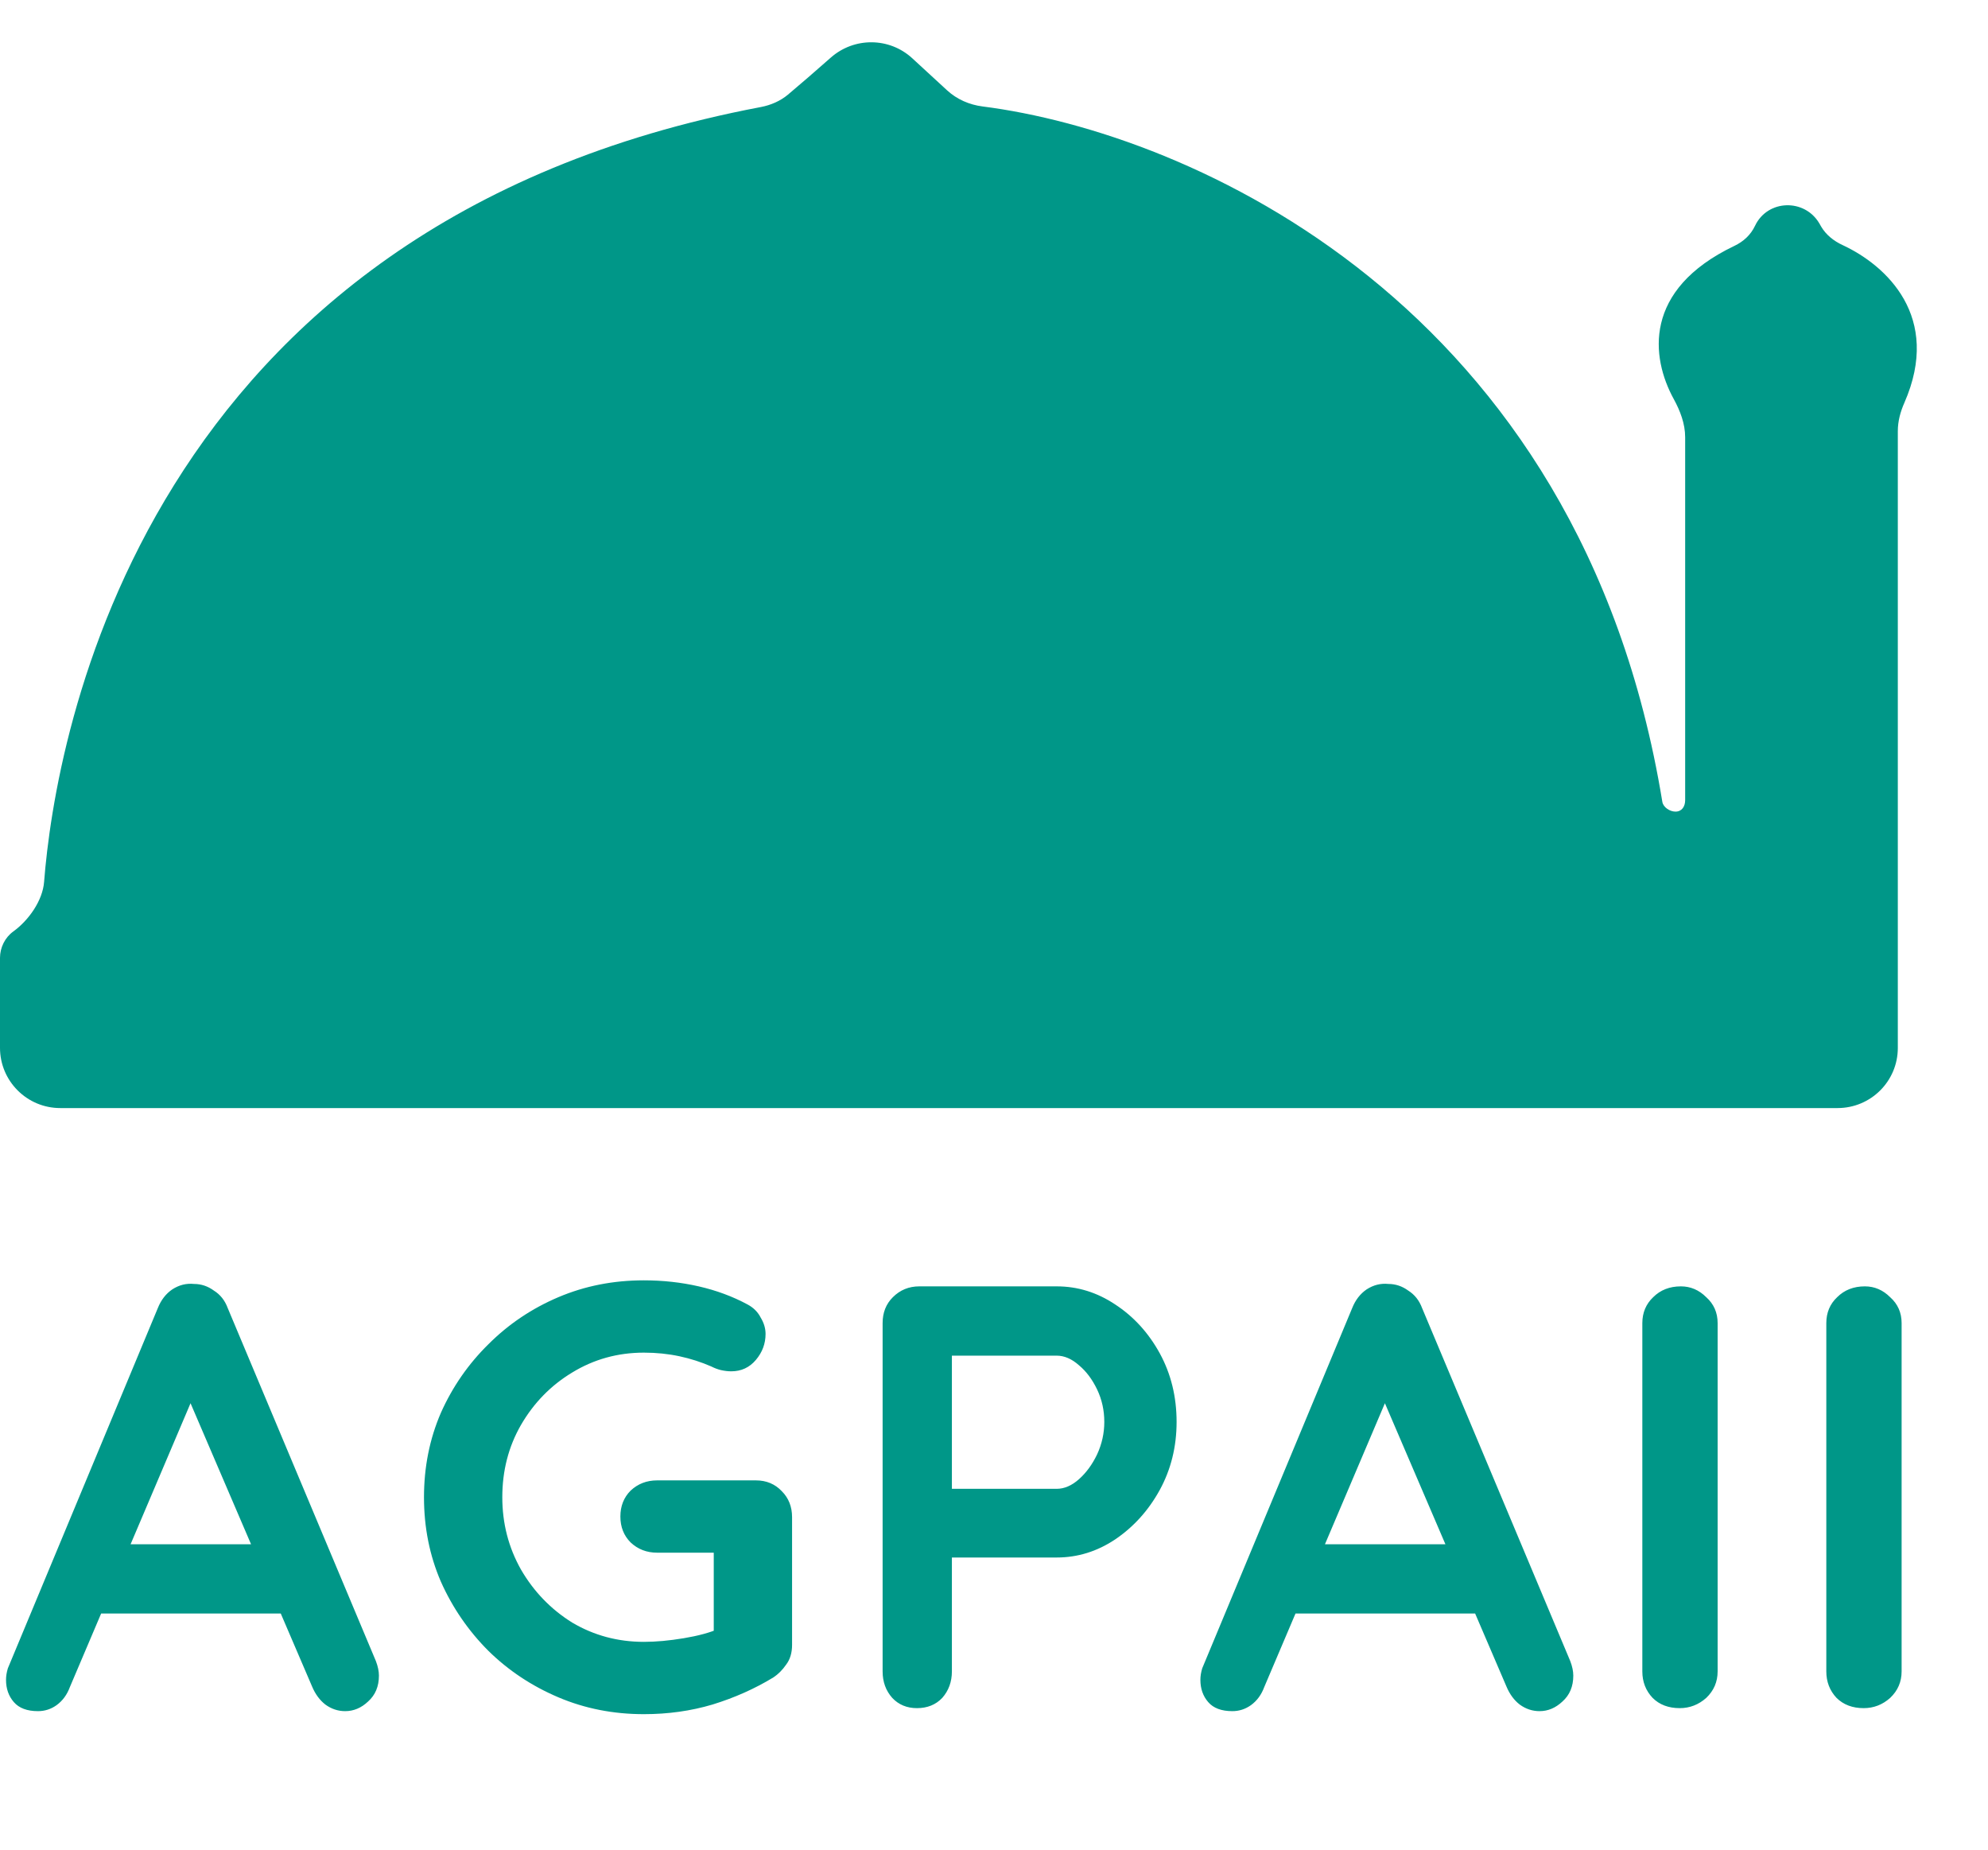 <svg width="43" height="40" viewBox="0 0 33 30" fill="none" xmlns="http://www.w3.org/2000/svg">
<path d="M12.633 1.427C2.341 3.376 0.917 11.91 0.732 14.287C0.708 14.599 0.474 14.927 0.221 15.11C0.083 15.209 0 15.378 0 15.548V17.041C0 17.593 0.448 18.041 1 18.041H30.503C31.055 18.041 31.503 17.595 31.503 17.043V6.805C31.503 6.642 31.546 6.485 31.612 6.335C32.237 4.908 31.31 4.054 30.585 3.718C30.44 3.651 30.311 3.549 30.23 3.411L30.201 3.36C29.956 2.942 29.341 2.96 29.133 3.398C29.061 3.551 28.941 3.66 28.788 3.733C27.267 4.46 27.407 5.586 27.782 6.271C27.89 6.468 27.973 6.683 27.973 6.908V12.931C27.973 13.036 27.918 13.121 27.812 13.121C27.719 13.121 27.609 13.05 27.594 12.958C26.237 4.668 19.726 1.853 16.311 1.418C16.091 1.39 15.884 1.3 15.721 1.15L15.143 0.618C14.762 0.268 14.179 0.265 13.791 0.607C13.539 0.829 13.278 1.056 13.077 1.224C12.951 1.329 12.794 1.396 12.633 1.427Z" fill="#009788"/>
<path d="M3.32 22.57L1.16 27.65C1.113 27.777 1.04 27.877 0.94 27.95C0.847 28.017 0.743 28.05 0.63 28.05C0.45 28.05 0.317 28 0.23 27.9C0.143 27.8 0.1 27.677 0.1 27.53C0.1 27.47 0.11 27.407 0.13 27.34L2.62 21.36C2.673 21.227 2.753 21.123 2.86 21.05C2.973 20.977 3.093 20.947 3.22 20.96C3.34 20.96 3.45 20.997 3.55 21.07C3.657 21.137 3.733 21.233 3.78 21.36L6.24 27.22C6.273 27.307 6.29 27.387 6.29 27.46C6.29 27.64 6.23 27.783 6.11 27.89C5.997 27.997 5.87 28.05 5.73 28.05C5.61 28.05 5.5 28.013 5.4 27.94C5.307 27.867 5.233 27.767 5.18 27.64L3.03 22.63L3.32 22.57ZM1.47 26.43L2.02 25.28H4.72L4.91 26.43H1.47ZM10.688 28.1C10.181 28.1 9.708 28.007 9.268 27.82C8.828 27.633 8.441 27.377 8.108 27.05C7.775 26.717 7.511 26.333 7.318 25.9C7.131 25.467 7.038 25 7.038 24.5C7.038 24 7.131 23.533 7.318 23.1C7.511 22.667 7.775 22.287 8.108 21.96C8.441 21.627 8.828 21.367 9.268 21.18C9.708 20.993 10.181 20.9 10.688 20.9C11.001 20.9 11.305 20.933 11.598 21C11.891 21.067 12.161 21.167 12.408 21.3C12.508 21.353 12.581 21.427 12.628 21.52C12.681 21.607 12.708 21.697 12.708 21.79C12.708 21.95 12.655 22.093 12.548 22.22C12.441 22.347 12.305 22.41 12.138 22.41C12.085 22.41 12.028 22.403 11.968 22.39C11.915 22.377 11.861 22.357 11.808 22.33C11.641 22.257 11.465 22.2 11.278 22.16C11.091 22.12 10.895 22.1 10.688 22.1C10.255 22.1 9.858 22.21 9.498 22.43C9.145 22.643 8.861 22.933 8.648 23.3C8.441 23.66 8.338 24.06 8.338 24.5C8.338 24.933 8.441 25.333 8.648 25.7C8.861 26.067 9.145 26.36 9.498 26.58C9.858 26.793 10.255 26.9 10.688 26.9C10.888 26.9 11.108 26.88 11.348 26.84C11.588 26.8 11.785 26.747 11.938 26.68L11.848 26.98V25.27L12.018 25.42H10.908C10.735 25.42 10.588 25.363 10.468 25.25C10.355 25.137 10.298 24.993 10.298 24.82C10.298 24.647 10.355 24.503 10.468 24.39C10.588 24.277 10.735 24.22 10.908 24.22H12.548C12.721 24.22 12.865 24.28 12.978 24.4C13.091 24.513 13.148 24.657 13.148 24.83V26.95C13.148 27.083 13.115 27.193 13.048 27.28C12.988 27.367 12.918 27.437 12.838 27.49C12.531 27.677 12.195 27.827 11.828 27.94C11.468 28.047 11.088 28.1 10.688 28.1ZM17.541 21C17.887 21 18.211 21.1 18.511 21.3C18.817 21.5 19.064 21.77 19.251 22.11C19.437 22.45 19.531 22.83 19.531 23.25C19.531 23.663 19.437 24.04 19.251 24.38C19.064 24.72 18.817 24.993 18.511 25.2C18.211 25.4 17.887 25.5 17.541 25.5H15.701L15.801 25.32V27.39C15.801 27.563 15.747 27.71 15.641 27.83C15.534 27.943 15.394 28 15.221 28C15.054 28 14.917 27.943 14.811 27.83C14.704 27.71 14.651 27.563 14.651 27.39V21.61C14.651 21.437 14.707 21.293 14.821 21.18C14.941 21.06 15.087 21 15.261 21H17.541ZM17.541 24.36C17.667 24.36 17.791 24.307 17.911 24.2C18.031 24.093 18.131 23.957 18.211 23.79C18.291 23.617 18.331 23.437 18.331 23.25C18.331 23.057 18.291 22.877 18.211 22.71C18.131 22.543 18.031 22.41 17.911 22.31C17.791 22.203 17.667 22.15 17.541 22.15H15.681L15.801 21.97V24.52L15.691 24.36H17.541ZM23.146 22.57L20.986 27.65C20.939 27.777 20.866 27.877 20.766 27.95C20.672 28.017 20.569 28.05 20.456 28.05C20.276 28.05 20.142 28 20.056 27.9C19.969 27.8 19.926 27.677 19.926 27.53C19.926 27.47 19.936 27.407 19.956 27.34L22.446 21.36C22.499 21.227 22.579 21.123 22.686 21.05C22.799 20.977 22.919 20.947 23.046 20.96C23.166 20.96 23.276 20.997 23.376 21.07C23.482 21.137 23.559 21.233 23.606 21.36L26.066 27.22C26.099 27.307 26.116 27.387 26.116 27.46C26.116 27.64 26.056 27.783 25.936 27.89C25.822 27.997 25.696 28.05 25.556 28.05C25.436 28.05 25.326 28.013 25.226 27.94C25.132 27.867 25.059 27.767 25.006 27.64L22.856 22.63L23.146 22.57ZM21.296 26.43L21.846 25.28H24.546L24.736 26.43H21.296ZM28.512 27.39C28.512 27.563 28.449 27.71 28.323 27.83C28.196 27.943 28.049 28 27.883 28C27.696 28 27.546 27.943 27.433 27.83C27.319 27.71 27.262 27.563 27.262 27.39V21.61C27.262 21.437 27.323 21.293 27.442 21.18C27.562 21.06 27.716 21 27.902 21C28.062 21 28.203 21.06 28.323 21.18C28.449 21.293 28.512 21.437 28.512 21.61V27.39ZM31.566 27.39C31.566 27.563 31.503 27.71 31.376 27.83C31.25 27.943 31.103 28 30.936 28C30.75 28 30.6 27.943 30.486 27.83C30.373 27.71 30.316 27.563 30.316 27.39V21.61C30.316 21.437 30.376 21.293 30.496 21.18C30.616 21.06 30.77 21 30.956 21C31.116 21 31.256 21.06 31.376 21.18C31.503 21.293 31.566 21.437 31.566 21.61V27.39Z" fill="#009788"/>
</svg>
